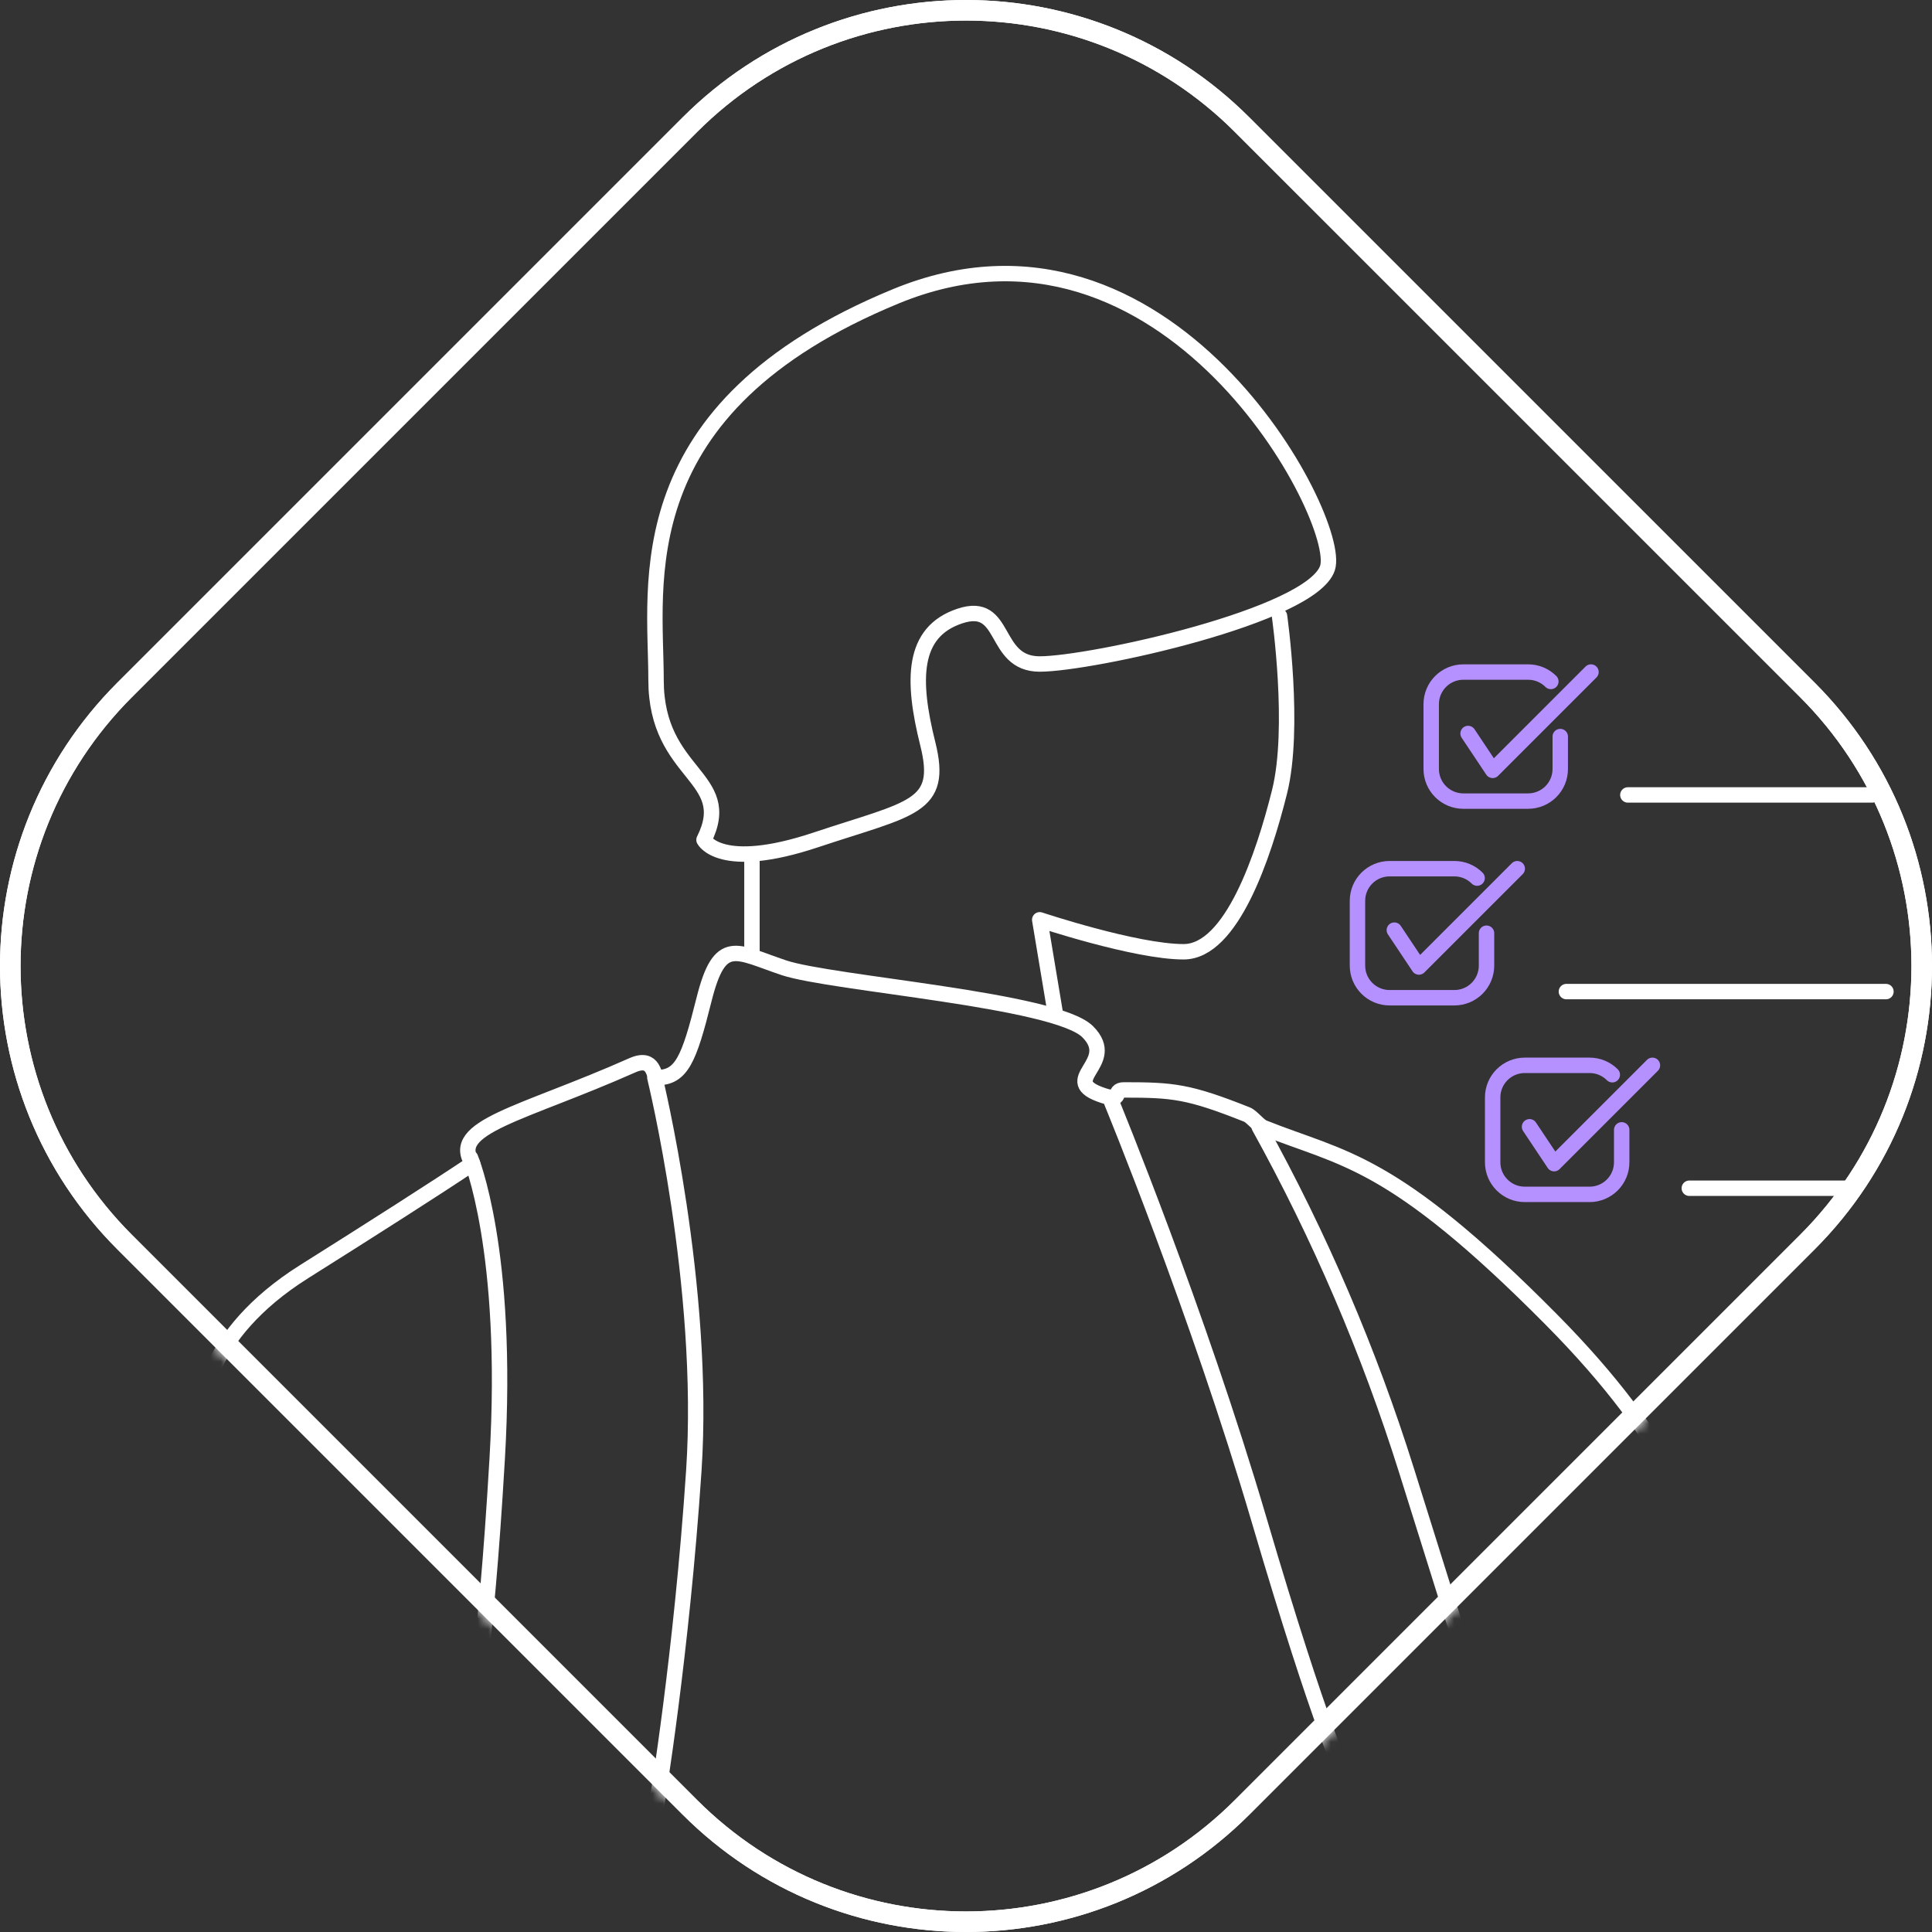 <svg xmlns="http://www.w3.org/2000/svg" xmlns:xlink="http://www.w3.org/1999/xlink" width="188" height="188" viewBox="0 0 188 188">
    <rect x="0" y="0" width="188" height="188" fill="#333333" stroke="none"/>
    <defs>
        <path id="9jpnvtg23a" d="M66.428 176.579L11.42 121.572c-15.228-15.228-15.228-39.917 0-55.145l55.007-55.004c15.228-15.23 39.918-15.23 55.144 0l55.009 55.006c15.225 15.226 15.225 39.915 0 55.143l-55.01 55.007c-15.225 15.228-39.915 15.228-55.143 0z"/>
        <path id="w9z3klqesc" d="M66.428 176.579L11.42 121.572c-15.228-15.228-15.228-39.917 0-55.145l55.007-55.004c15.228-15.23 39.918-15.23 55.144 0l55.009 55.006c15.225 15.226 15.225 39.915 0 55.143l-55.01 55.007c-15.225 15.228-39.915 15.228-55.143 0z"/>
    </defs>
    <g fill="none" fill-rule="evenodd">
        <mask id="r75ocrf2nb" fill="#fff">
            <use xlink:href="#9jpnvtg23a"/>
        </mask>
        <path stroke="#FFF" stroke-width="2" d="M120.864 12.13C113.447 4.71 103.724 1 94.001 1c-9.724 0-19.447 3.71-26.866 11.13L12.128 67.134C4.71 74.553 1 84.276 1 94c0 9.723 3.71 19.447 11.128 26.865l55.007 55.007C74.554 183.29 84.277 187 94.001 187c9.723 0 19.446-3.71 26.863-11.128l55.01-55.007C183.29 113.447 187 103.723 187 94c0-9.723-3.709-19.446-11.126-26.864l-55.01-55.006z"/>
        <g stroke-linecap="round" stroke-linejoin="round" stroke-width="1.5" mask="url(#r75ocrf2nb)">
            <g>
                <path stroke="#FFF" d="M82.174 38.613c4.92 0 26.447-4.668 28-9.334 1.553-4.666-15.557-37.337-42-26.447-26.443 10.89-23.335 28-23.335 37.337 0 9.337 7.778 9.333 4.667 15.557 0 0 1.556 3.111 10.89 0s12.445-3.112 10.889-9.334c-1.556-6.222-1.555-10.89 3.112-12.446 4.667-1.556 3.11 4.667 7.777 4.667zM105.508 33.945s1.556 10.89 0 17.113c-1.556 6.223-4.667 15.557-9.334 15.557s-14-3.111-14-3.111l1.556 9.334M54.171 57.281L54.171 66.615" transform="translate(19 26)"/>
                <path stroke="#FFF" d="M.674 111.152s0-7.176 9.937-13.422c6.474-4.071 12.786-8.1 16.374-10.5-2.392-3.588 4.784-4.784 15.547-9.568 2.186-.971 2.042 1.2 2.392 1.2 2.392 0 3.124-1.756 4.579-7.579 1.556-6.223 3.112-4.668 7.778-3.112 4.666 1.556 26.447 3.112 29.559 6.223 3.112 3.111-3.127 4.713 1.555 6.224 1.975.636.779-.56 1.975-.56 4.784 0 6.292.142 11.959 2.392.481.19 1.161 1.094 1.623 1.278 7.78 3.112 12.439 2.964 28 18.669 12.232 12.343 13.428 19.519 13.428 19.519" transform="translate(19 26)"/>
                <path stroke="#FFF" d="M44.925 149.422s2.392-14.351 3.588-32.291c1.196-17.94-3.789-38.27-3.789-38.27M26.782 86.67s3.791 8.935 2.6 29.266c-1.191 20.331-2.392 23.919-2.392 23.919M89.174 81.253s8.372 20.331 14.351 40.662c6.084 20.684 8.372 25.115 8.372 25.115M103.526 83.645c5.9 10.65 10.708 21.87 14.352 33.486 6.106 19.539 7.176 22.723 7.176 22.723" transform="translate(19 26)"/>
                <path stroke="#B591FF" d="M132.826 45.674v3.154c0 1.726-1.4 3.125-3.125 3.125h-6.307c-1.726 0-3.125-1.4-3.125-3.125v-6.307c0-1.726 1.4-3.125 3.125-3.125h6.307c.83-.001 1.625.328 2.21.915" transform="translate(19 26)"/>
                <path stroke="#B591FF" d="M123.857 45.375L126.249 48.963 135.816 39.395M125.65 64.809v3.154c0 .829-.33 1.624-.915 2.21-.586.586-1.381.915-2.21.915h-6.307c-1.726 0-3.125-1.4-3.125-3.125v-6.307c0-1.726 1.4-3.125 3.125-3.125h6.307c.83-.001 1.625.328 2.21.915" transform="translate(19 26)"/>
                <path stroke="#B591FF" d="M116.681 64.51L119.073 68.098 128.641 58.53M138.805 83.944v3.154c0 1.726-1.4 3.125-3.125 3.125h-6.307c-1.726 0-3.125-1.4-3.125-3.125v-6.307c0-1.726 1.4-3.125 3.125-3.125h6.307c.83-.001 1.625.328 2.21.915" transform="translate(19 26)"/>
                <path stroke="#B591FF" d="M129.837 83.645L132.229 87.233 141.796 77.665" transform="translate(19 26)"/>
                <path stroke="#FFF" d="M139.404 51.355L163.16 51.355M145.384 89.625L160.931 89.625M133.424 70.49L164.519 70.49" transform="translate(19 26)"/>
            </g>
        </g>
        <path stroke="#FFF" stroke-width="2" d="M120.864 12.13C113.447 4.71 103.724 1 94.001 1c-9.724 0-19.447 3.71-26.866 11.13L12.128 67.134C4.71 74.553 1 84.276 1 94c0 9.723 3.71 19.447 11.128 26.865l55.007 55.007C74.554 183.29 84.277 187 94.001 187c9.723 0 19.446-3.71 26.863-11.128l55.01-55.007C183.29 113.447 187 103.723 187 94c0-9.723-3.709-19.446-11.126-26.864l-55.01-55.006z"/>
    </g>
</svg>
